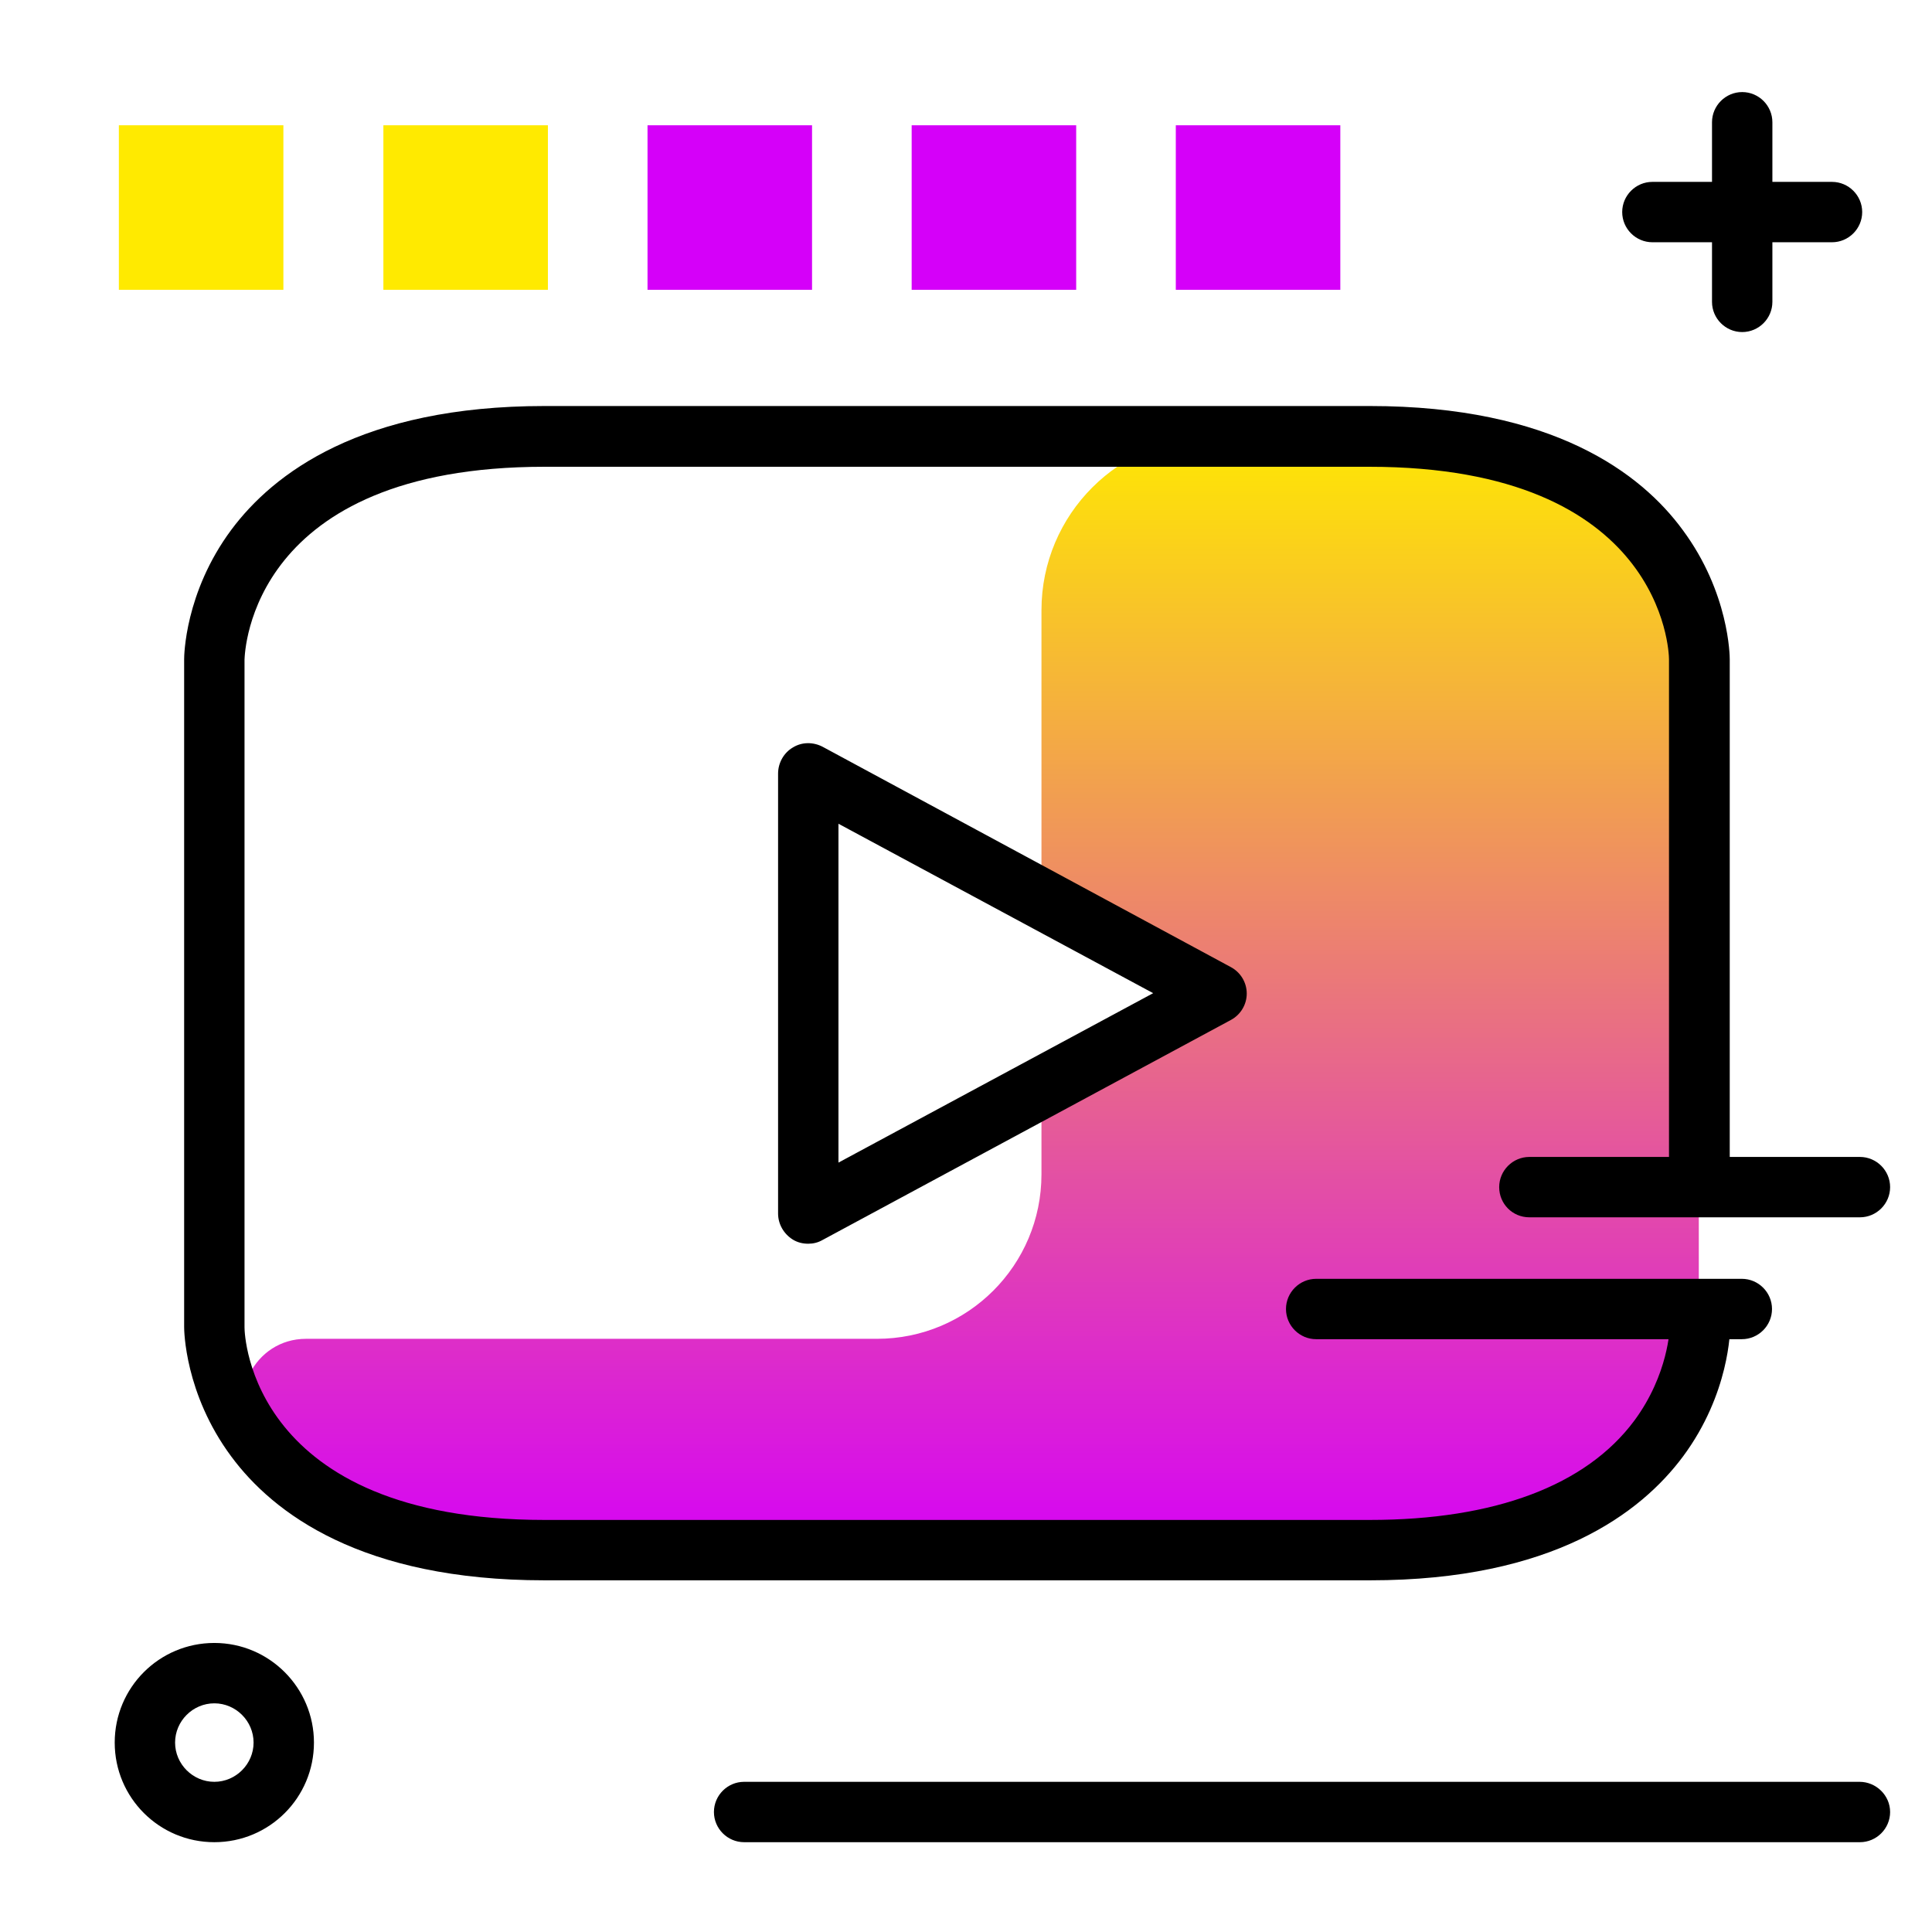 <svg version="1.1" id="Layer_1" xmlns="http://www.w3.org/2000/svg" xmlns:xlink="http://www.w3.org/1999/xlink" x="0px" y="0px" viewBox="0 0 512 512" enable-background="new 0 0 512 512" xml:space="preserve">
<linearGradient id="SVGID_1_" gradientUnits="userSpaceOnUse" x1="257.408" y1="415.519" x2="257.408" y2="112.534" class="gradient-element">
	<stop offset="0" class="primary-color-gradient" style="stop-color: #d500f9"></stop>
	<stop offset="1" class="secondary-color-gradient" style="stop-color: #ffea00"></stop>
</linearGradient>
<path fill="url(#SVGID_1_)" d="M362.9,115.7H322c-25.4,0-46,20.6-46,46v76.8l46.4,24.7L276,288.3v22.9c0,24.1-19.5,43.6-43.6,43.6
	H81.1c-13.7,0-21.5,15.6-13.4,26.5c10.9,14.7,32.8,29.5,76.5,29.5c87.5,0,109.3,0,109.3,0s21.9,0,109.3,0c87.4,0,87.4-59,87.4-59
	V174.7C450.4,174.7,450.4,115.7,362.9,115.7z"></path>
<path d="M218,197.9c-2.5-1.3-5.5-1.3-7.9,0.2c-2.4,1.4-3.9,4.1-3.9,6.9v116.6c0,2.8,1.5,5.4,3.9,6.9c1.3,0.8,2.7,1.1,4.1,1.1
	c1.3,0,2.6-0.3,3.8-1l108.2-58.3c2.6-1.4,4.2-4.1,4.2-7s-1.6-5.6-4.2-7L218,197.9z M222.2,308.1v-89.8l83.4,44.9L222.2,308.1z
	 M442.3,310.4V174.7c0-2-1.6-51-79.4-51H144.3c-77.9,0-79.4,49-79.5,51.1l0,177c0,2,1.6,51,79.5,51h218.7c33.1,0,57.3-9.1,70.1-26.3
	c9.1-12.3,9.4-24.6,9.4-24.8c0-4.4,3.6-8,8-8s8,3.6,8,8c0,0.7-0.1,17.6-12.5,34.3c-11.1,14.9-34.4,32.8-82.9,32.8H144.3
	c-48.5,0-71.9-17.8-83-32.8c-12.4-16.7-12.5-33.6-12.5-34.3V174.7c0-0.7,0.1-17.6,12.5-34.3c11.1-14.9,34.4-32.8,83-32.8h218.7
	c48.5,0,71.9,17.8,82.9,32.8c12.4,16.7,12.5,33.6,12.5,34.3v135.7c0,4.4-3.6,8-8,8S442.3,314.8,442.3,310.4z"></path>
<path d="M397.3,314.6c0-4.4,3.6-8,8-8h87.6c4.4,0,8,3.6,8,8s-3.6,8-8,8h-87.6C400.8,322.6,397.3,319,397.3,314.6z M348.8,354.9
	h112.8c4.4,0,8-3.6,8-8s-3.6-8-8-8H348.8c-4.4,0-8,3.6-8,8S344.4,354.9,348.8,354.9z M437.9,64.2h15.8V80c0,4.4,3.6,8,8,8s8-3.6,8-8
	V64.2h15.8c4.4,0,8-3.6,8-8s-3.6-8-8-8h-15.8V32.4c0-4.4-3.6-8-8-8s-8,3.6-8,8v15.8h-15.8c-4.4,0-8,3.6-8,8S433.5,64.2,437.9,64.2z
	 M83.2,461.8c0,14.6-11.8,26.4-26.4,26.4s-26.4-11.8-26.4-26.4s11.8-26.4,26.4-26.4S83.2,447.3,83.2,461.8z M67.2,461.8
	c0-5.7-4.7-10.4-10.4-10.4s-10.4,4.7-10.4,10.4s4.7,10.4,10.4,10.4S67.2,467.5,67.2,461.8z M492.8,472.2H197.2c-4.4,0-8,3.6-8,8
	s3.6,8,8,8h295.7c4.4,0,8-3.6,8-8S497.2,472.2,492.8,472.2z"></path>
<g>
	<path fill="#ffea00" class="secondary-color" d="M101.6,76.8V33.2h43.6v43.6H101.6z M75.1,76.8V33.2H31.5v43.6H75.1z"></path>
	<path fill="#d500f9" class="primary-color" d="M171.6,76.8V33.2h43.6v43.6H171.6z M355.2,76.8V33.2h-43.6v43.6H355.2z M285.2,76.8V33.2h-43.6v43.6H285.2z
		"></path>
</g>
</svg>